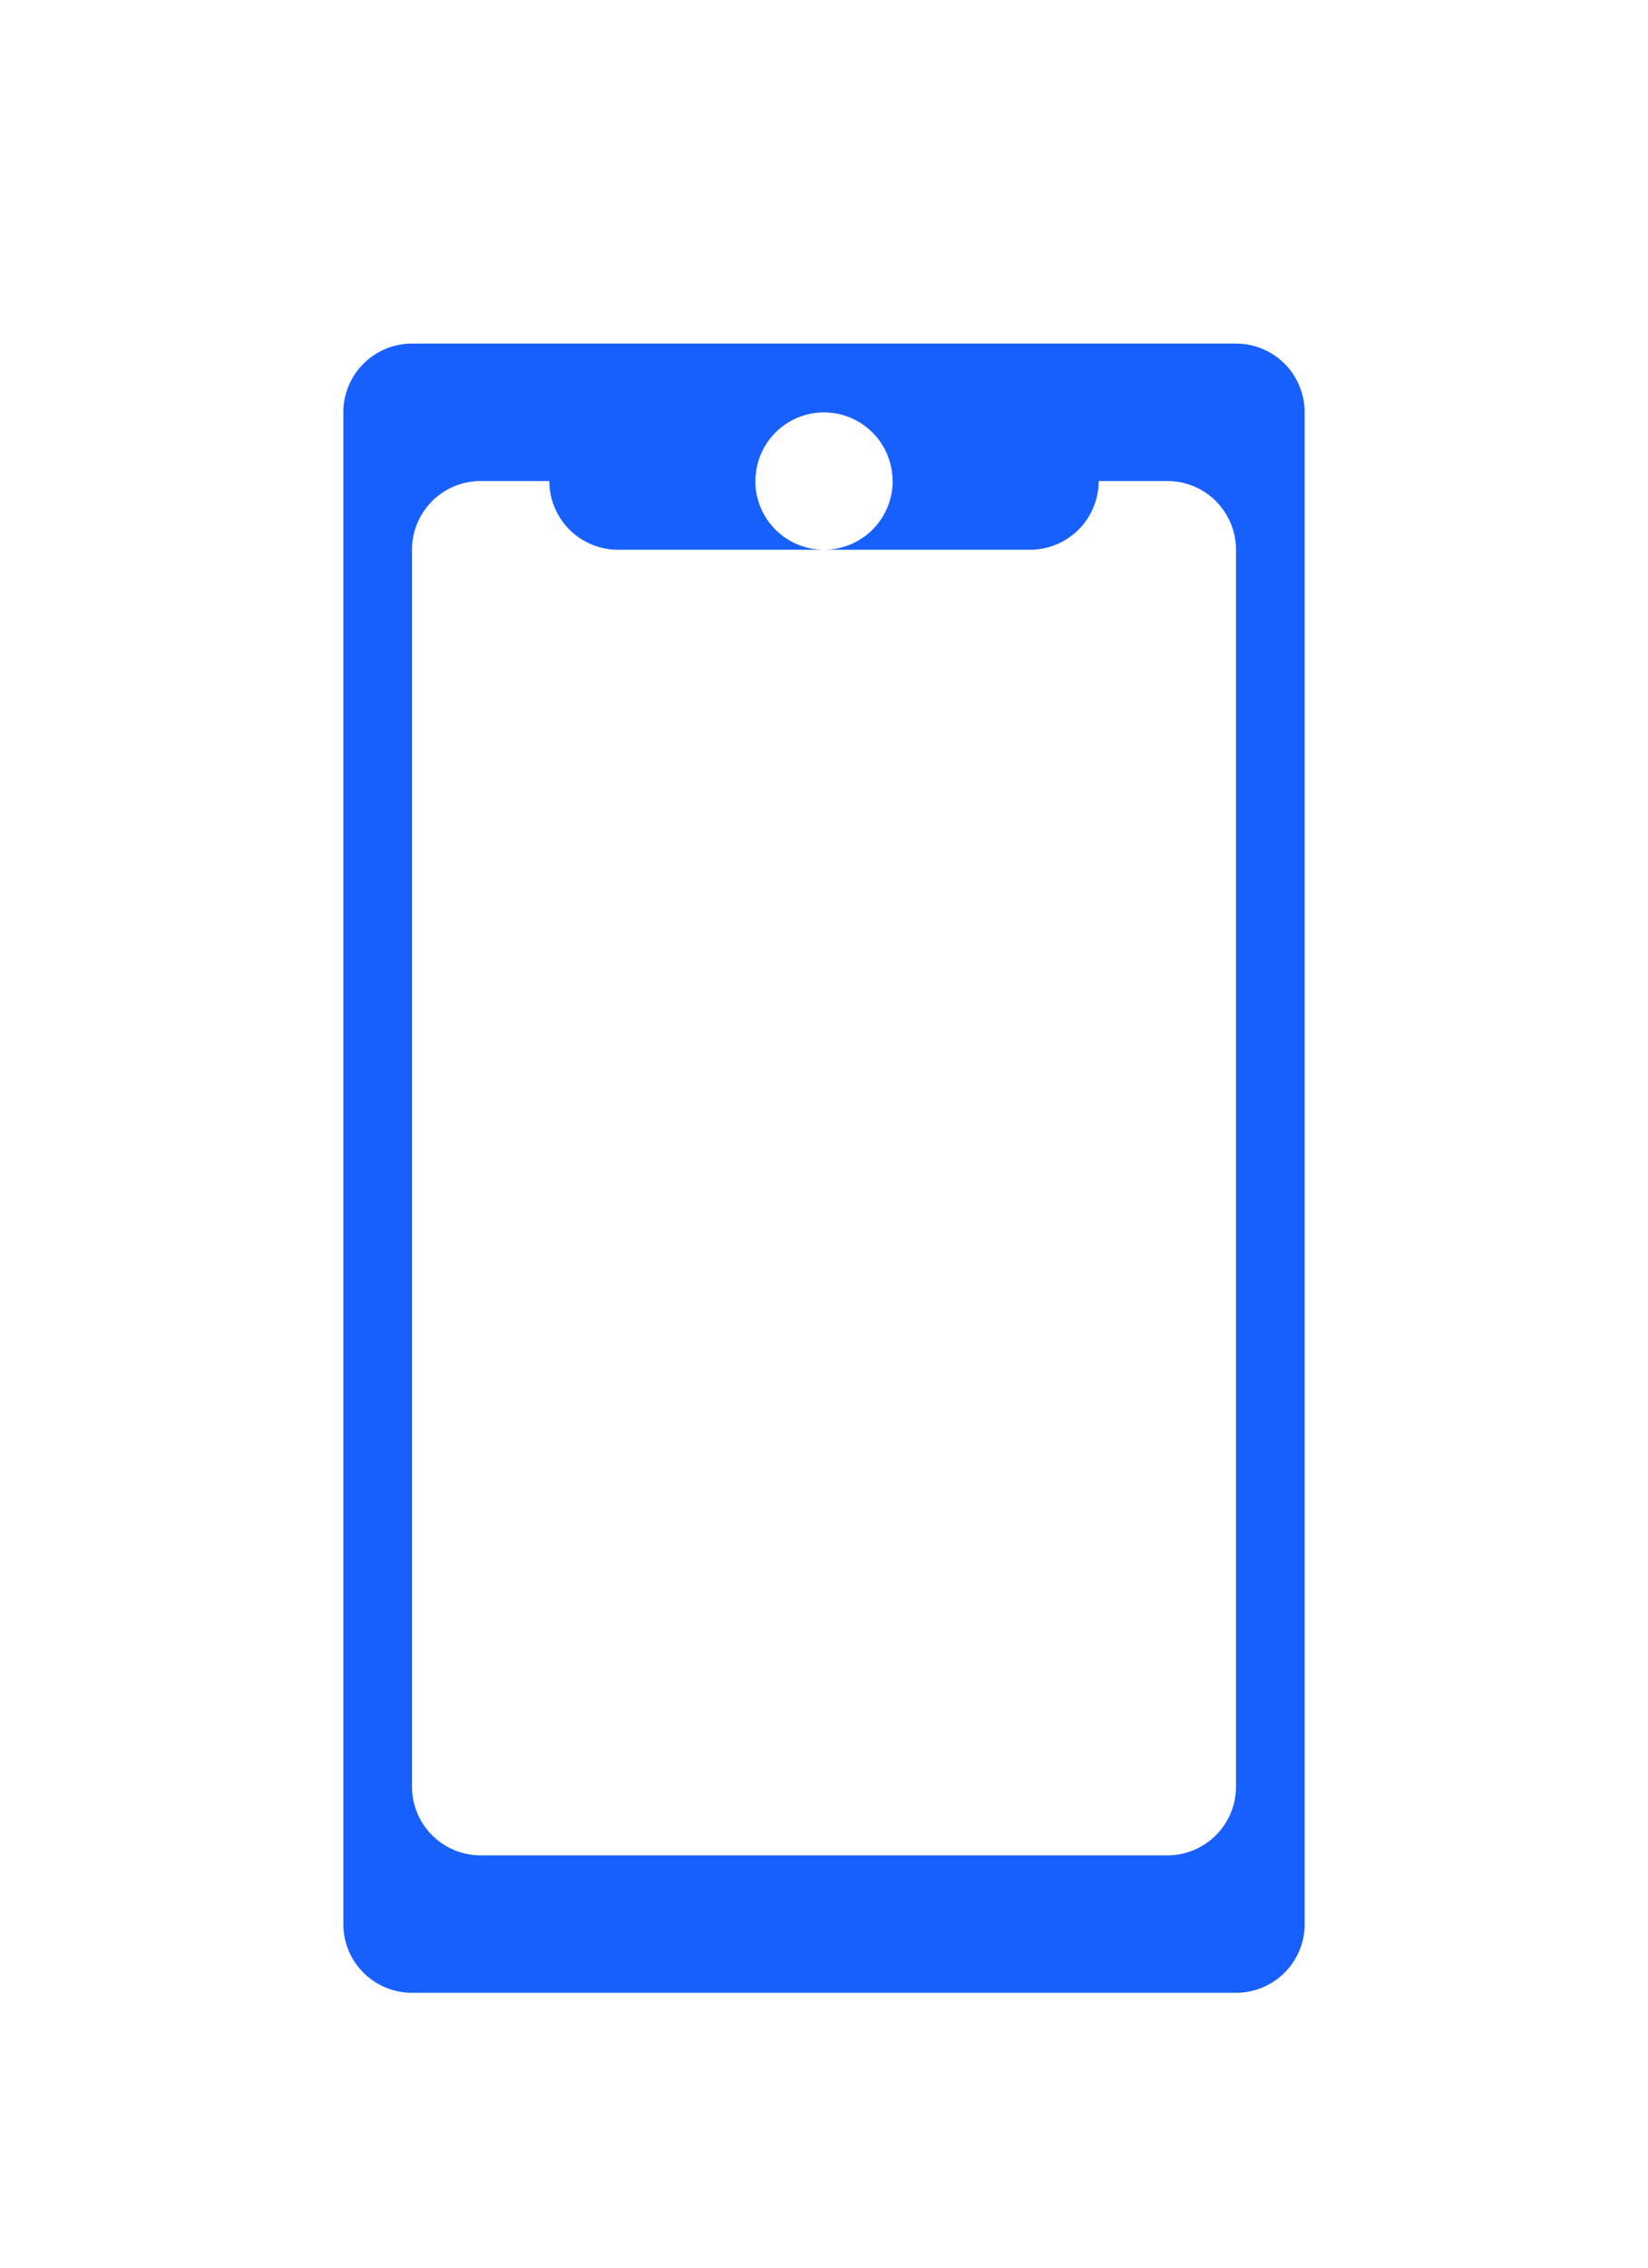 <svg width="24" height="33" fill="none" xmlns="http://www.w3.org/2000/svg"><path fill-rule="evenodd" clip-rule="evenodd" d="M5 6a1 1 0 0 1 1-1h12a1 1 0 0 1 1 1v22a1 1 0 0 1-1 1H6a1 1 0 0 1-1-1V6Zm1 2a1 1 0 0 1 1-1h4a1 1 0 1 1 2 0h4a1 1 0 0 1 1 1v18a1 1 0 0 1-1 1H7a1 1 0 0 1-1-1V8Z" fill="#1860FD"/><path fill-rule="evenodd" clip-rule="evenodd" d="M9 6a1 1 0 0 0 0 2h6a1 1 0 1 0 0-2H9Zm3 0a1 1 0 1 0 0 2 1 1 0 0 0 0-2Z" fill="#1860FD"/></svg>